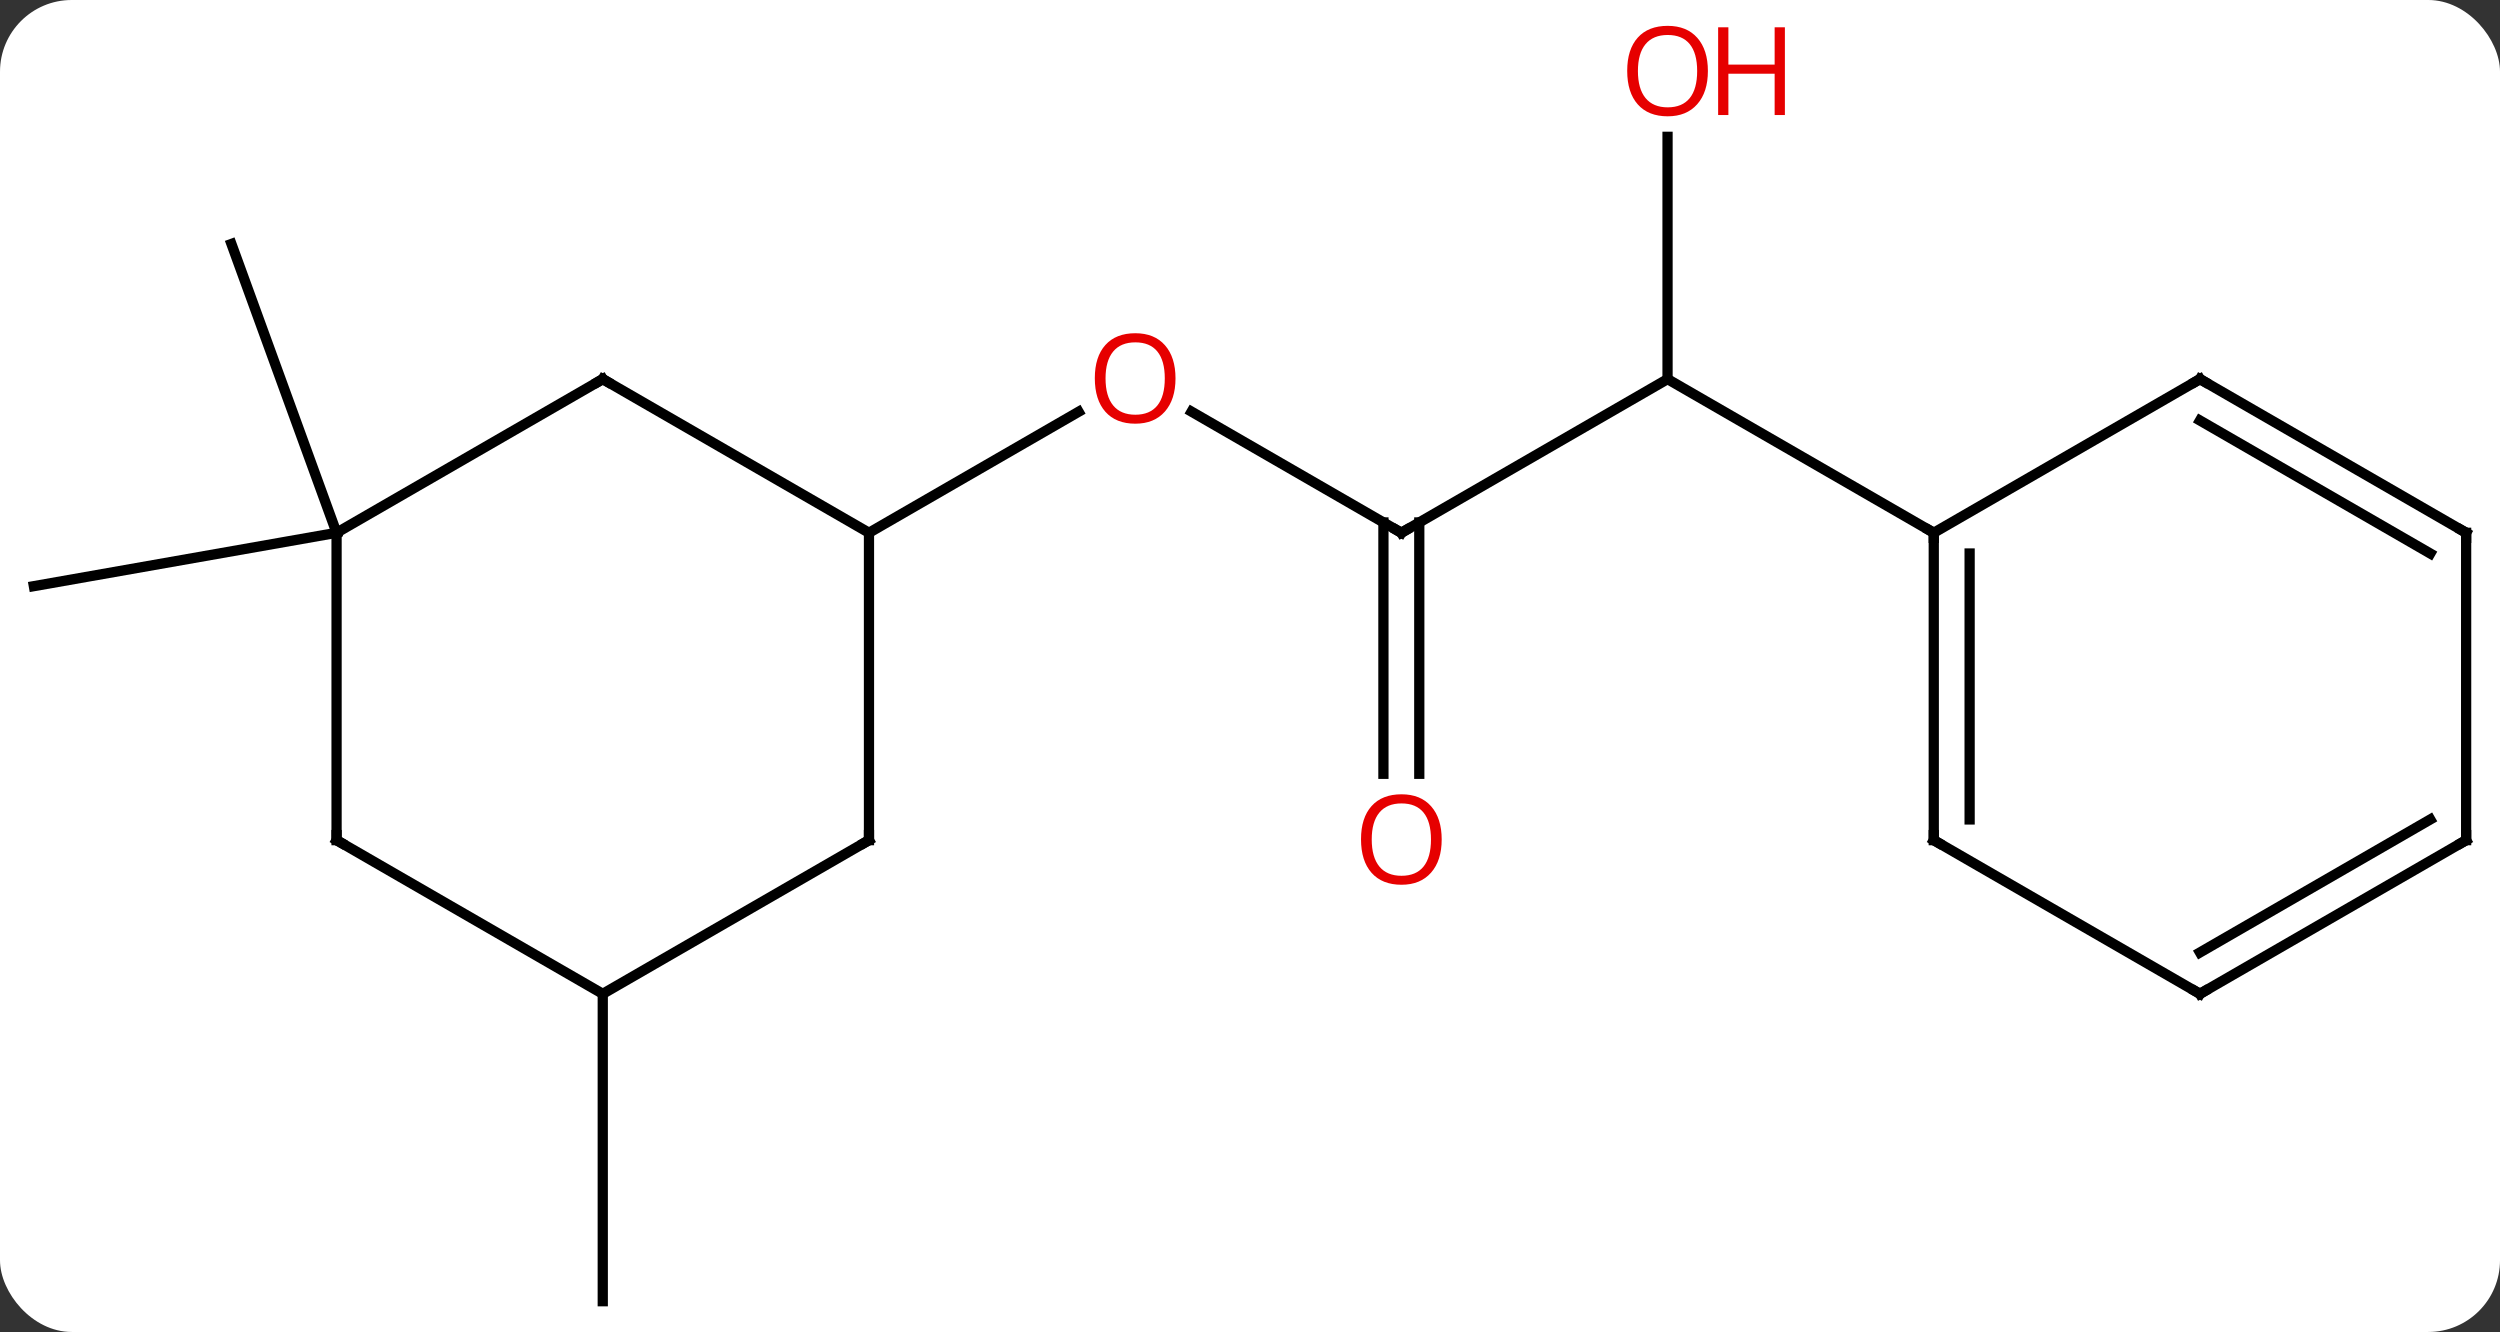 <svg width="244" viewBox="0 0 244 130" style="fill-opacity:1; color-rendering:auto; color-interpolation:auto; text-rendering:auto; stroke:black; stroke-linecap:square; stroke-miterlimit:10; shape-rendering:auto; stroke-opacity:1; fill:black; stroke-dasharray:none; font-weight:normal; stroke-width:1; font-family:'Open Sans'; font-style:normal; stroke-linejoin:miter; font-size:12; stroke-dashoffset:0; image-rendering:auto;" height="130" class="cas-substance-image" xmlns:xlink="http://www.w3.org/1999/xlink" xmlns="http://www.w3.org/2000/svg"><rect x="0" y="0" width="244" height="130" fill="#333333" stroke="none"/><svg class="cas-substance-single-component"><rect y="0" x="0" width="244" stroke="none" ry="7" rx="7" height="130" fill="white" class="cas-substance-group"/><svg y="0" x="0" width="244" viewBox="0 0 244 130" style="fill:black;" height="130" class="cas-substance-single-component-image"><svg><g><g transform="translate(122,67)" style="text-rendering:geometricPrecision; color-rendering:optimizeQuality; color-interpolation:linearRGB; stroke-linecap:butt; image-rendering:optimizeQuality;"><line y2="-15" y1="-26.821" x2="14.772" x1="-5.703" style="fill:none;"/><line y2="-15" y1="-26.811" x2="-37.188" x1="-16.731" style="fill:none;"/><line y2="-30" y1="-15" x2="40.752" x1="14.772" style="fill:none;"/><line y2="8.523" y1="-16.01" x2="13.022" x1="13.022" style="fill:none;"/><line y2="8.523" y1="-16.01" x2="16.522" x1="16.522" style="fill:none;"/><line y2="-53.648" y1="-30" x2="40.752" x1="40.752" style="fill:none;"/><line y2="-15" y1="-30" x2="66.735" x1="40.752" style="fill:none;"/><line y2="-15" y1="-9.792" x2="-89.151" x1="-118.695" style="fill:none;"/><line y2="-15" y1="-43.191" x2="-89.151" x1="-99.411" style="fill:none;"/><line y2="30" y1="60" x2="-63.171" x1="-63.171" style="fill:none;"/><line y2="-30" y1="-15" x2="-63.171" x1="-37.188" style="fill:none;"/><line y2="15" y1="-15" x2="-37.188" x1="-37.188" style="fill:none;"/><line y2="-15" y1="-30" x2="-89.151" x1="-63.171" style="fill:none;"/><line y2="30" y1="15" x2="-63.171" x1="-37.188" style="fill:none;"/><line y2="15" y1="-15" x2="-89.151" x1="-89.151" style="fill:none;"/><line y2="15" y1="30" x2="-89.151" x1="-63.171" style="fill:none;"/><line y2="15" y1="-15" x2="66.735" x1="66.735" style="fill:none;"/><line y2="12.979" y1="-12.979" x2="70.235" x1="70.235" style="fill:none;"/><line y2="-30" y1="-15" x2="92.715" x1="66.735" style="fill:none;"/><line y2="30" y1="15" x2="92.715" x1="66.735" style="fill:none;"/><line y2="-15" y1="-30" x2="118.695" x1="92.715" style="fill:none;"/><line y2="-12.979" y1="-25.959" x2="115.195" x1="92.715" style="fill:none;"/><line y2="15" y1="30" x2="118.695" x1="92.715" style="fill:none;"/><line y2="12.979" y1="25.959" x2="115.195" x1="92.715" style="fill:none;"/><line y2="15" y1="-15" x2="118.695" x1="118.695" style="fill:none;"/></g><g transform="translate(122,67)" style="fill:rgb(230,0,0); text-rendering:geometricPrecision; color-rendering:optimizeQuality; image-rendering:optimizeQuality; font-family:'Open Sans'; stroke:rgb(230,0,0); color-interpolation:linearRGB;"><path style="stroke:none;" d="M-7.271 -30.07 Q-7.271 -28.008 -8.31 -26.828 Q-9.349 -25.648 -11.192 -25.648 Q-13.083 -25.648 -14.114 -26.812 Q-15.146 -27.977 -15.146 -30.086 Q-15.146 -32.18 -14.114 -33.328 Q-13.083 -34.477 -11.192 -34.477 Q-9.333 -34.477 -8.302 -33.305 Q-7.271 -32.133 -7.271 -30.07 ZM-14.099 -30.07 Q-14.099 -28.336 -13.356 -27.43 Q-12.614 -26.523 -11.192 -26.523 Q-9.771 -26.523 -9.044 -27.422 Q-8.317 -28.32 -8.317 -30.07 Q-8.317 -31.805 -9.044 -32.695 Q-9.771 -33.586 -11.192 -33.586 Q-12.614 -33.586 -13.356 -32.688 Q-14.099 -31.789 -14.099 -30.07 Z"/></g><g transform="translate(122,67)" style="stroke-linecap:butt; text-rendering:geometricPrecision; color-rendering:optimizeQuality; image-rendering:optimizeQuality; font-family:'Open Sans'; color-interpolation:linearRGB; stroke-miterlimit:5;"><path style="fill:none;" d="M14.339 -15.25 L14.772 -15 L15.205 -15.25"/><path style="fill:rgb(230,0,0); stroke:none;" d="M18.709 14.93 Q18.709 16.992 17.67 18.172 Q16.631 19.352 14.788 19.352 Q12.897 19.352 11.866 18.188 Q10.835 17.023 10.835 14.914 Q10.835 12.82 11.866 11.672 Q12.897 10.523 14.788 10.523 Q16.647 10.523 17.678 11.695 Q18.709 12.867 18.709 14.93 ZM11.881 14.93 Q11.881 16.664 12.624 17.57 Q13.366 18.477 14.788 18.477 Q16.209 18.477 16.936 17.578 Q17.663 16.68 17.663 14.93 Q17.663 13.195 16.936 12.305 Q16.209 11.414 14.788 11.414 Q13.366 11.414 12.624 12.312 Q11.881 13.211 11.881 14.93 Z"/><path style="fill:rgb(230,0,0); stroke:none;" d="M44.69 -60.07 Q44.69 -58.008 43.65 -56.828 Q42.611 -55.648 40.768 -55.648 Q38.877 -55.648 37.846 -56.812 Q36.815 -57.977 36.815 -60.086 Q36.815 -62.18 37.846 -63.328 Q38.877 -64.477 40.768 -64.477 Q42.627 -64.477 43.658 -63.305 Q44.69 -62.133 44.69 -60.07 ZM37.861 -60.07 Q37.861 -58.336 38.604 -57.43 Q39.346 -56.523 40.768 -56.523 Q42.19 -56.523 42.916 -57.422 Q43.643 -58.32 43.643 -60.07 Q43.643 -61.805 42.916 -62.695 Q42.19 -63.586 40.768 -63.586 Q39.346 -63.586 38.604 -62.688 Q37.861 -61.789 37.861 -60.07 Z"/><path style="fill:rgb(230,0,0); stroke:none;" d="M52.205 -55.773 L51.205 -55.773 L51.205 -59.805 L46.69 -59.805 L46.69 -55.773 L45.69 -55.773 L45.69 -64.336 L46.69 -64.336 L46.69 -60.695 L51.205 -60.695 L51.205 -64.336 L52.205 -64.336 L52.205 -55.773 Z"/><path style="fill:none;" d="M-62.738 -29.75 L-63.171 -30 L-63.604 -29.75"/><path style="fill:none;" d="M-37.188 14.5 L-37.188 15 L-37.621 15.25"/><path style="fill:none;" d="M-89.151 14.5 L-89.151 15 L-88.718 15.25"/><path style="fill:none;" d="M66.735 -14.5 L66.735 -15 L66.302 -15.25"/><path style="fill:none;" d="M66.735 14.5 L66.735 15 L67.168 15.25"/><path style="fill:none;" d="M92.282 -29.75 L92.715 -30 L93.148 -29.75"/><path style="fill:none;" d="M92.282 29.75 L92.715 30 L93.148 29.75"/><path style="fill:none;" d="M118.262 -15.25 L118.695 -15 L118.695 -14.5"/><path style="fill:none;" d="M118.262 15.25 L118.695 15 L118.695 14.5"/></g></g></svg></svg></svg></svg>